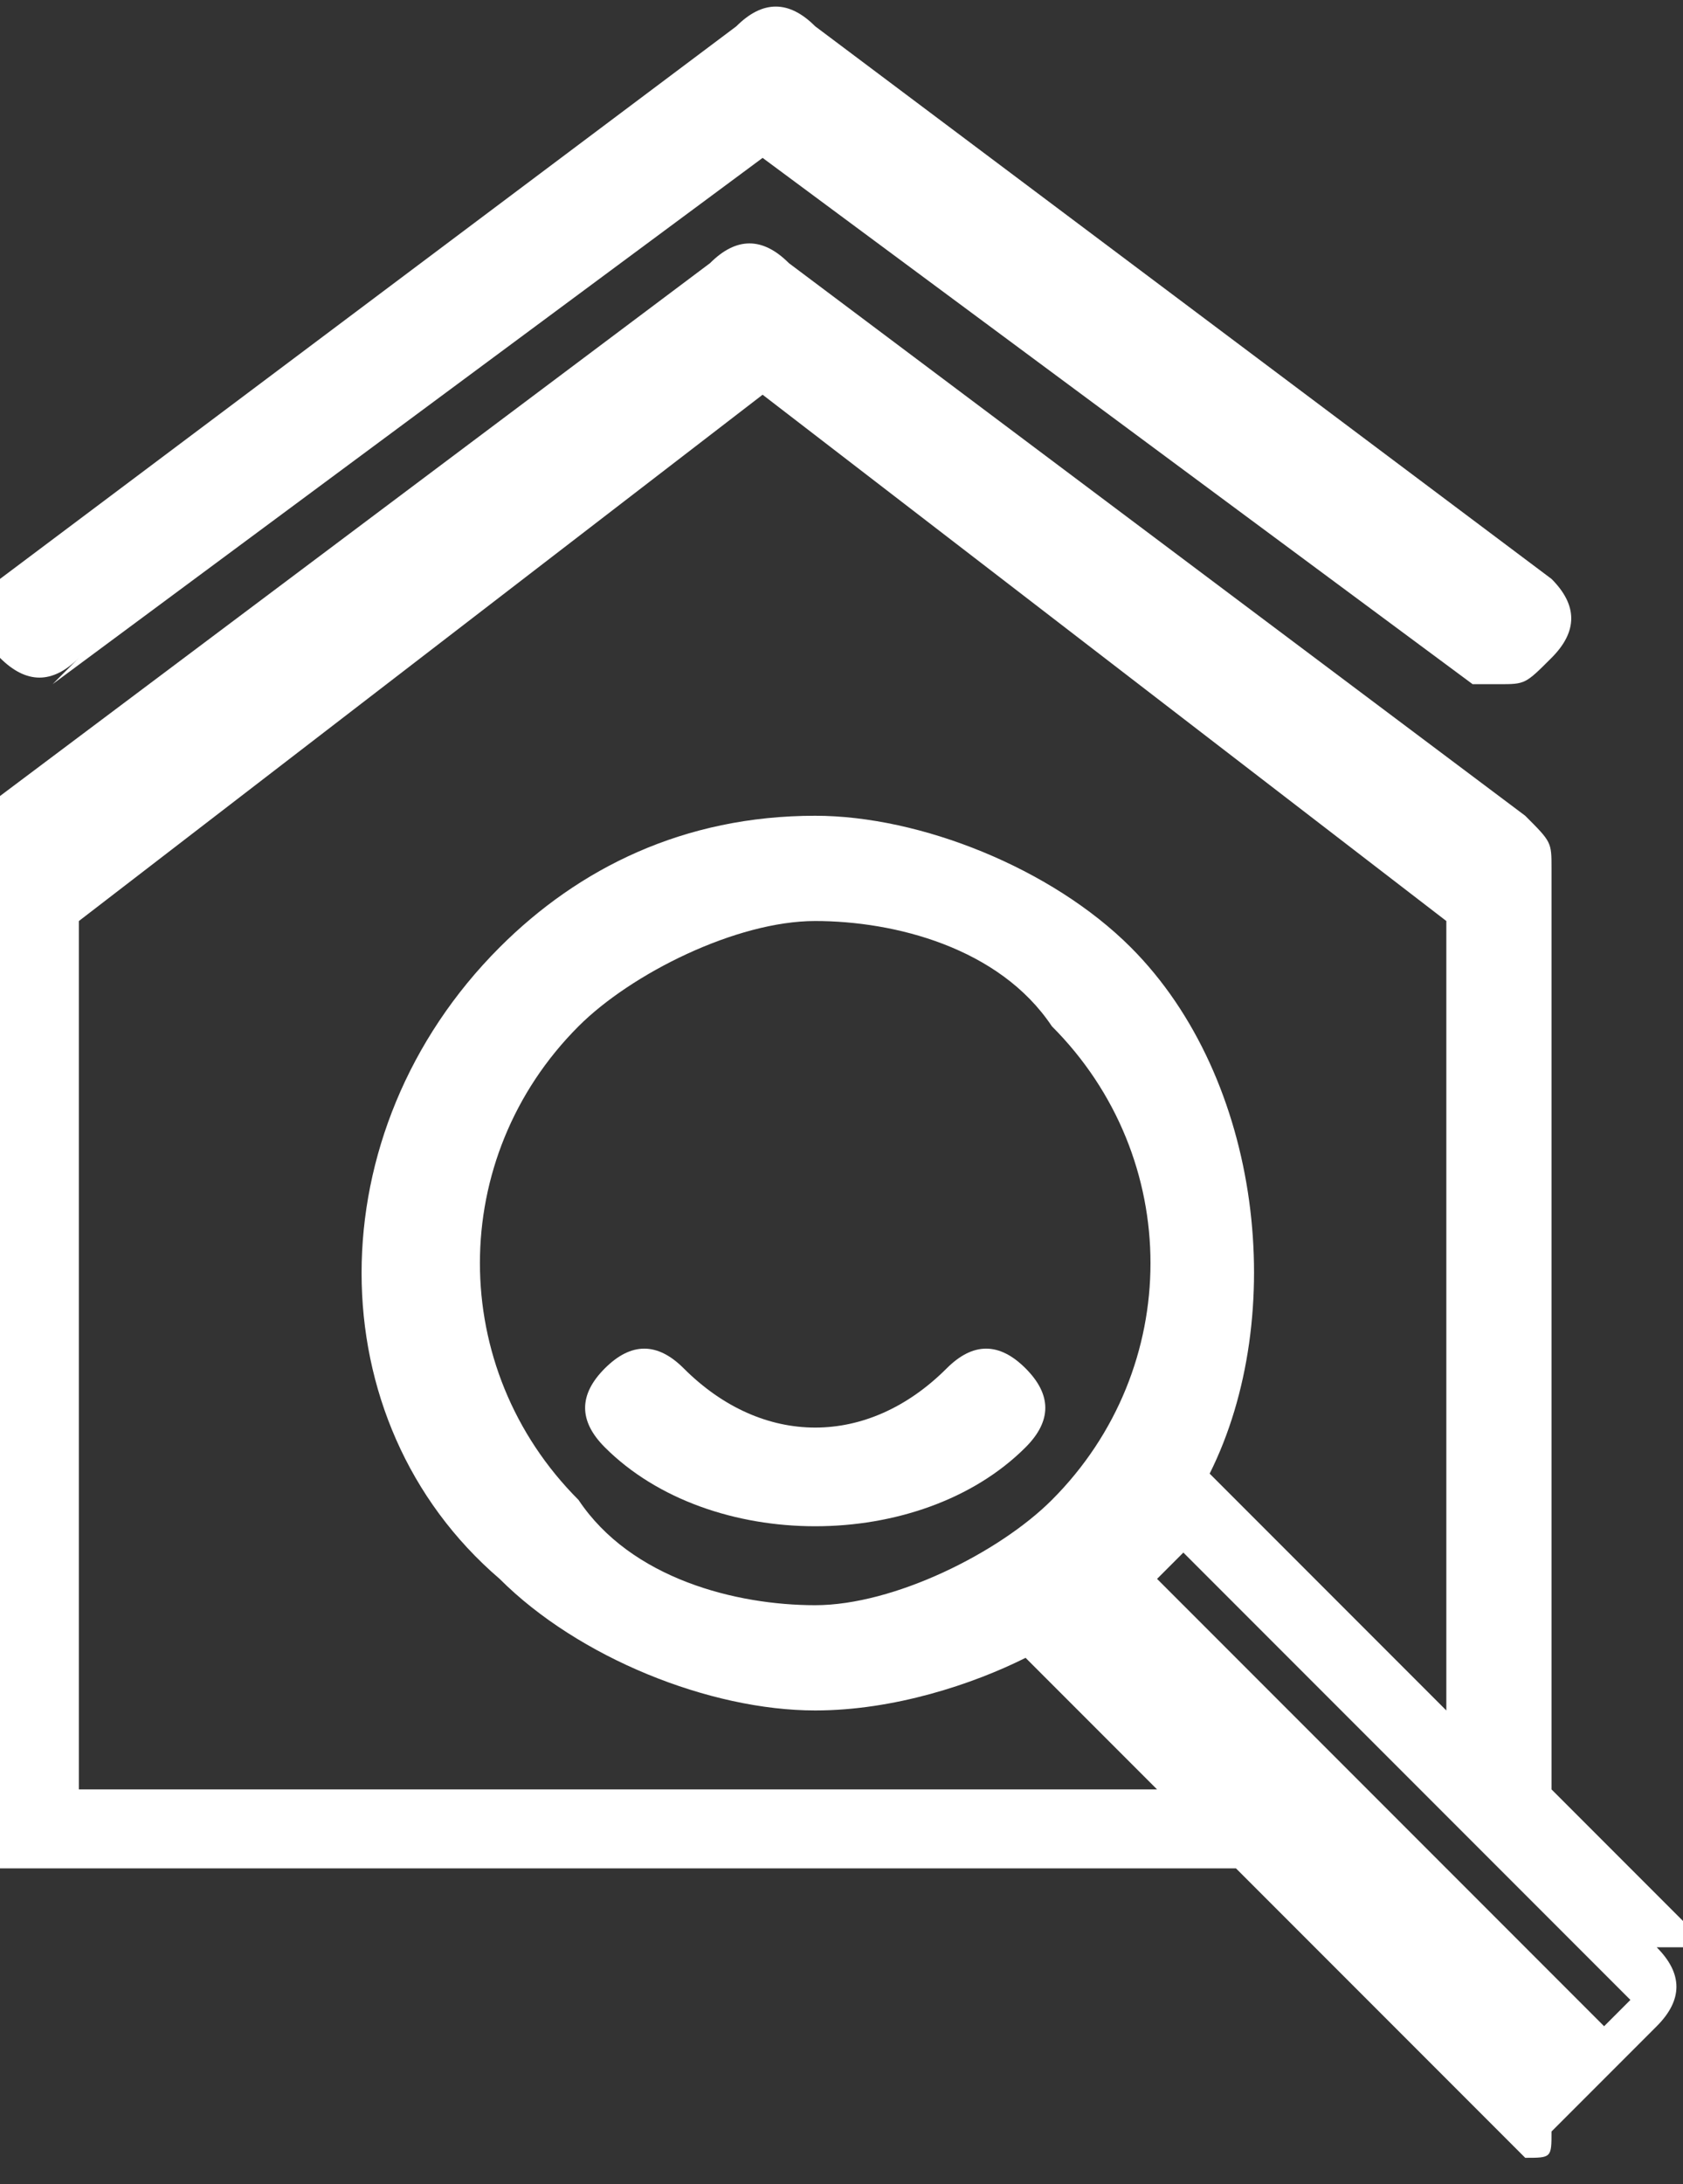 <?xml version="1.0" encoding="UTF-8"?>
<!DOCTYPE svg PUBLIC "-//W3C//DTD SVG 1.1//EN" "http://www.w3.org/Graphics/SVG/1.1/DTD/svg11.dtd">
<!-- Creator: CorelDRAW X6 -->
<svg xmlns="http://www.w3.org/2000/svg" xml:space="preserve" width="64px" height="83px" version="1.1" style="shape-rendering:geometricPrecision; text-rendering:geometricPrecision; image-rendering:optimizeQuality; fill-rule:evenodd; clip-rule:evenodd"
viewBox="0 0 64 83"
 xmlns:xlink="http://www.w3.org/1999/xlink"
 enable-background="new 0 0 268.188 268.188">
 <rect x="0" y="0" width="64" height="83" fill="#333333" stroke="none"/>
 <defs>
  <style type="text/css">
   <![CDATA[
    .fil0 {fill:white}
   ]]>
  </style>
 </defs>
 <g id="图层_x0020_1">
  <g id="_254217984">
   <path class="fil0" d="M2 26l27 -20 27 20c0,0 1,0 1,0 1,0 1,0 2,-1 1,-1 1,-2 0,-3l-28 -21c-1,-1 -2,-1 -3,0l-28 21c-1,1 -1,2 0,3 1,1 2,1 3,0l0 0z"/>
   <path class="fil0" d="M65 74l-6 -6 0 -35c0,-1 0,-1 -1,-2l-28 -21c-1,-1 -2,-1 -3,0l-28 21c-1,0 -1,1 -1,2l0 36c0,1 1,2 2,2l47 0 10 10c0,0 1,1 1,1 1,0 1,0 1,-1l4 -4c1,-1 1,-2 0,-3l0 0zm-62 -39l26 -20 26 20 0 30 -9 -9c3,-6 2,-15 -3,-20 -3,-3 -8,-5 -12,-5 -5,0 -9,2 -12,5 -7,7 -7,18 0,24 3,3 8,5 12,5 3,0 6,-1 8,-2l5 5 -41 0 0 -32zm28 26c-3,0 -7,-1 -9,-4 -5,-5 -5,-13 0,-18 2,-2 6,-4 9,-4 3,0 7,1 9,4 5,5 5,13 0,18 -2,2 -6,4 -9,4zm12 0c0,0 0,0 1,-1 0,0 0,0 1,-1l17 17 -1 1 -17 -17z"/>
   <path class="fil0" d="M39 52c-1,-1 -2,-1 -3,0 -3,3 -7,3 -10,0 -1,-1 -2,-1 -3,0 -1,1 -1,2 0,3 2,2 5,3 8,3 3,0 6,-1 8,-3 1,-1 1,-2 0,-3l0 0z"/>
  </g>
 </g>
</svg>
